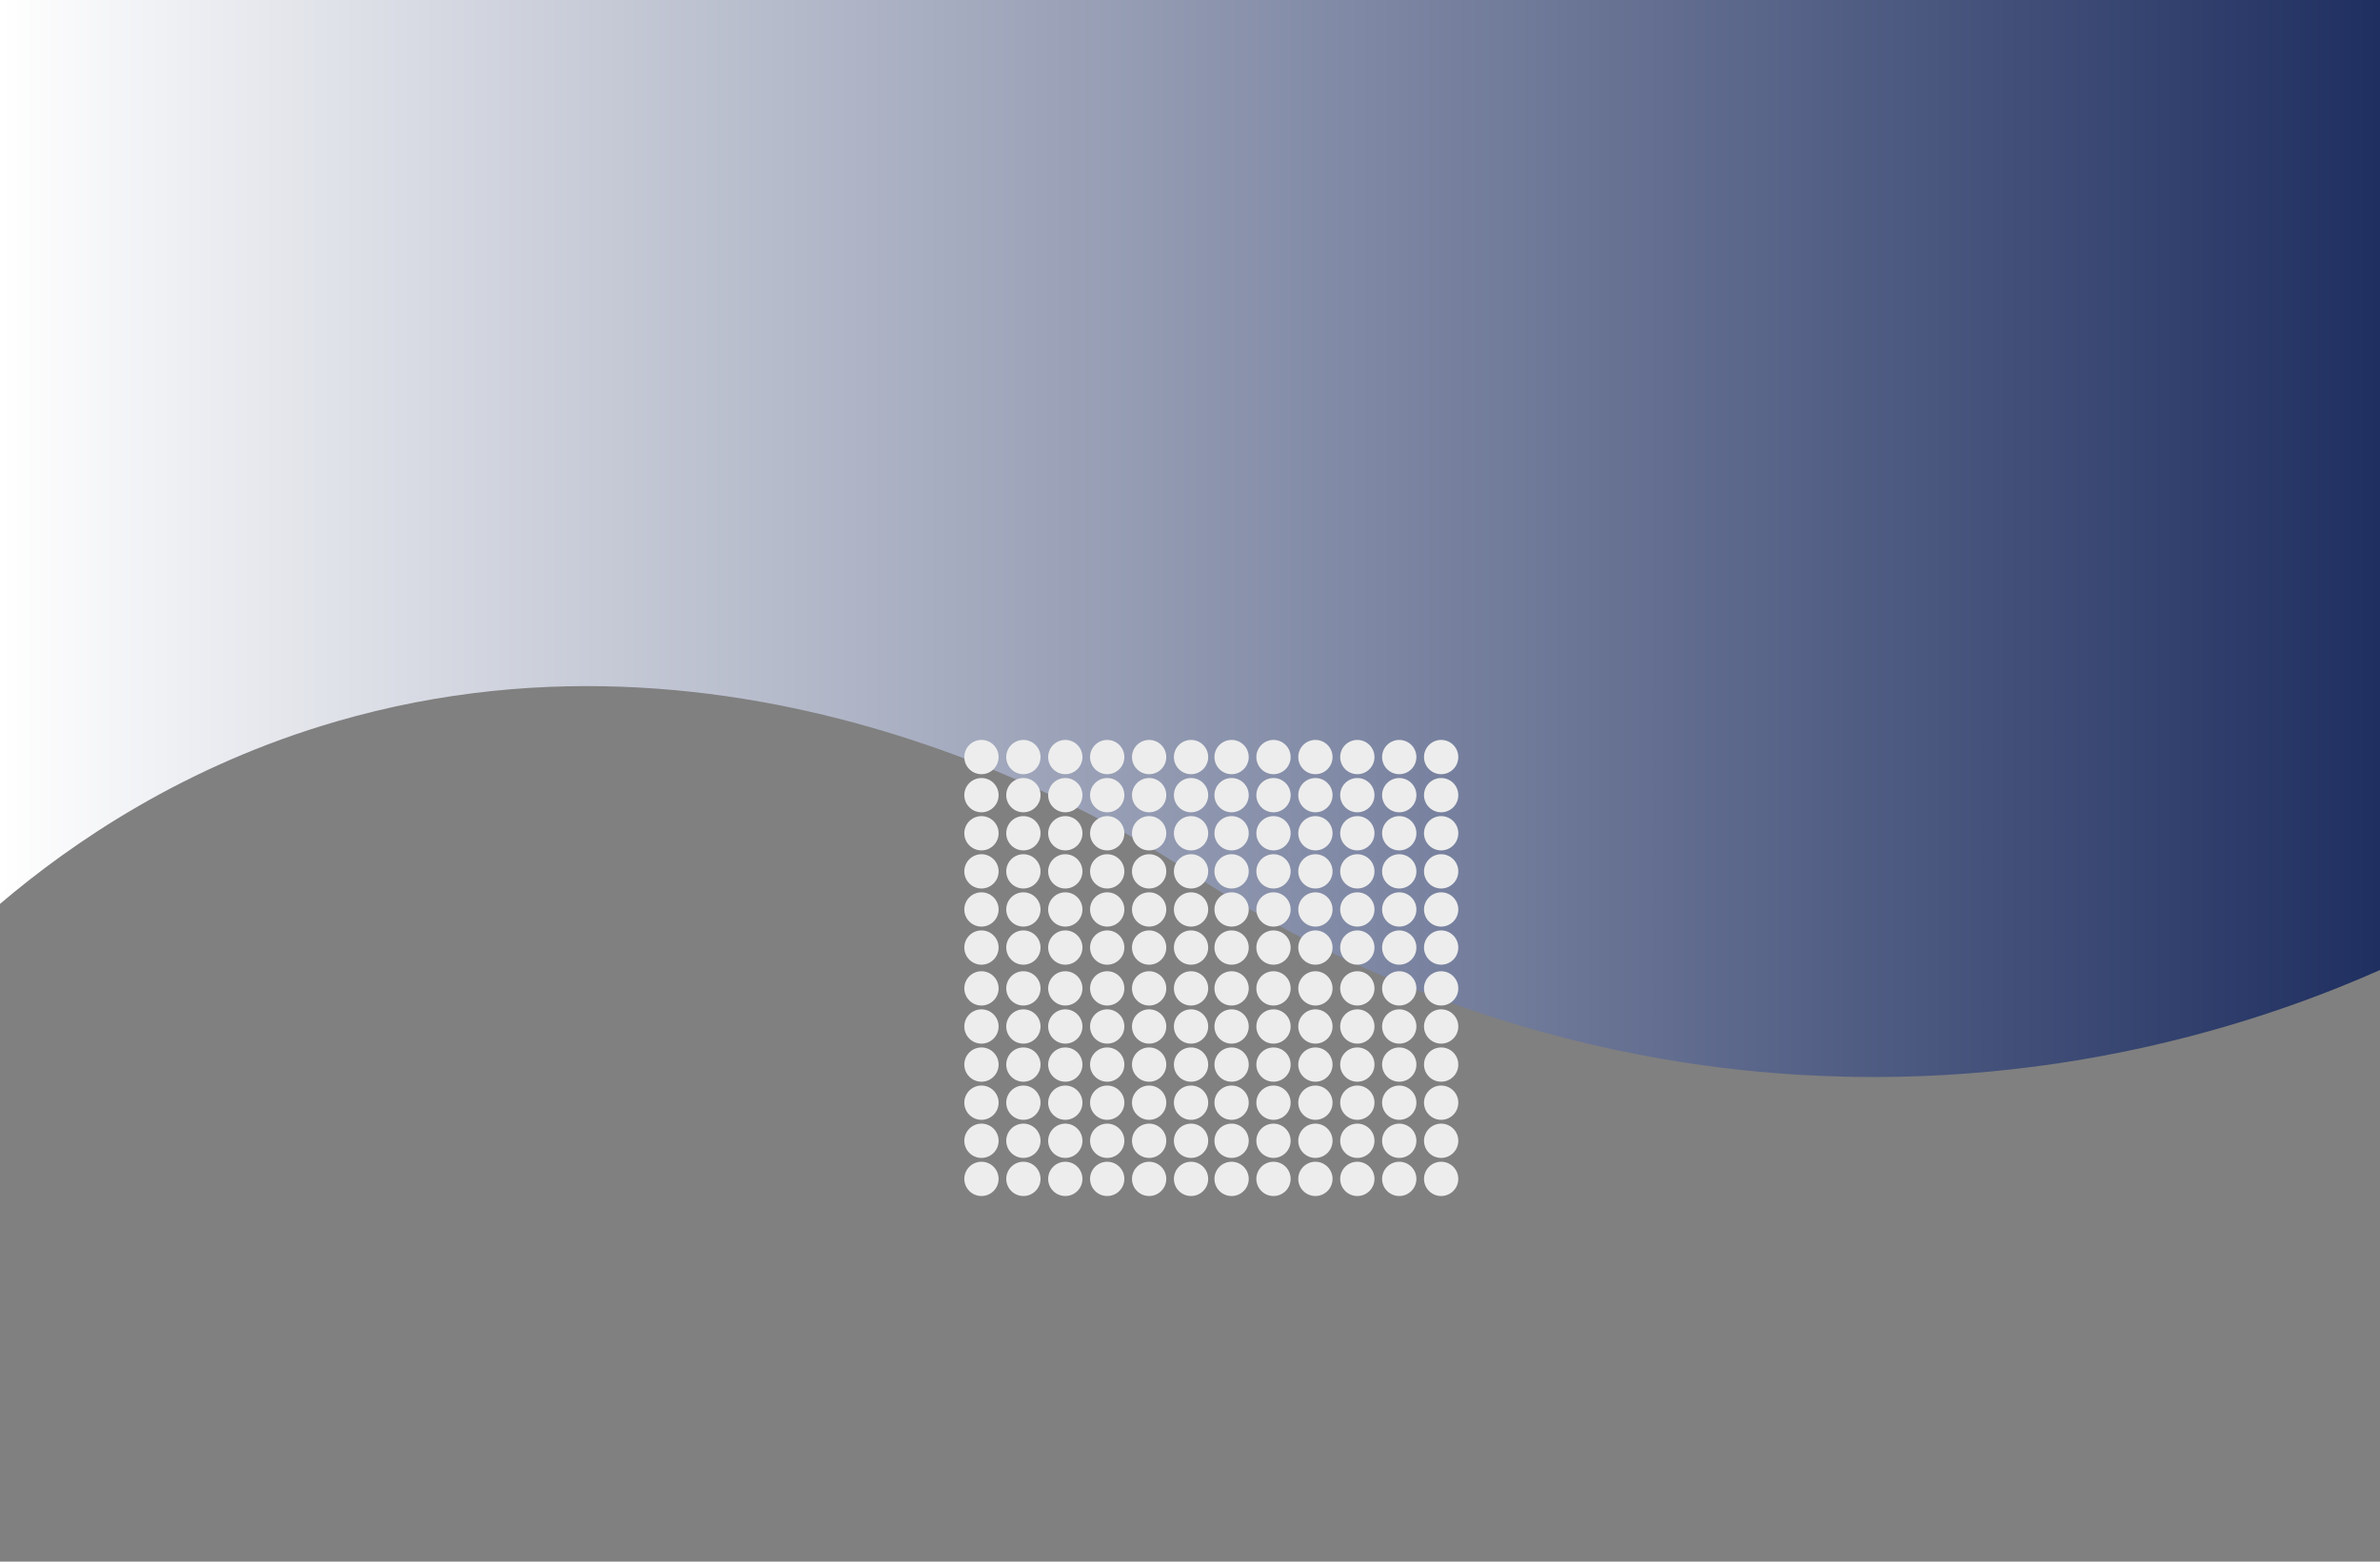 <?xml version="1.0" encoding="UTF-8"?>
<svg id="Layer_1" xmlns="http://www.w3.org/2000/svg" xmlns:xlink="http://www.w3.org/1999/xlink" viewBox="0 0 1920 1260">
  <rect x="0" y="0" width="1920" height="1260" fill="#808080" stroke="none"/>
  <defs>
    <style>
      .cls-1 {
        fill: #ededed;
      }

      .cls-2 {
        fill: url(#linear-gradient);
      }
    </style>
    <linearGradient id="linear-gradient" x1="0" y1="425.89" x2="1920" y2="425.89" gradientUnits="userSpaceOnUse">
      <stop offset="0" stop-color="#fff"/>
      <stop offset="1" stop-color="#1f2f60"/>
    </linearGradient>
  </defs>
  <path class="cls-2" d="M0,729.29c58.47-49.67,148.73-111.61,271.72-147.29,340.46-98.75,638.04,88.98,687.24,121.1,73.46,48.63,247.37,149.65,493.59,164.15,218.81,12.89,386.89-48.9,467.45-84.59V-8.9L0-17.22v746.51Z"/>
  <g>
    <g>
      <circle class="cls-1" cx="791.77" cy="610.83" r="13.83"/>
      <circle class="cls-1" cx="825.59" cy="610.83" r="13.83"/>
      <circle class="cls-1" cx="859.4" cy="610.83" r="13.83"/>
      <circle class="cls-1" cx="893.21" cy="610.83" r="13.83"/>
      <circle class="cls-1" cx="791.77" cy="641.57" r="13.83"/>
      <circle class="cls-1" cx="825.59" cy="641.57" r="13.83"/>
      <circle class="cls-1" cx="859.4" cy="641.57" r="13.83"/>
      <circle class="cls-1" cx="893.21" cy="641.57" r="13.83"/>
      <circle class="cls-1" cx="791.77" cy="672.31" r="13.83"/>
      <circle class="cls-1" cx="825.59" cy="672.31" r="13.83"/>
      <circle class="cls-1" cx="859.4" cy="672.31" r="13.83"/>
      <circle class="cls-1" cx="893.21" cy="672.31" r="13.83"/>
      <circle class="cls-1" cx="791.77" cy="703.05" r="13.83"/>
      <circle class="cls-1" cx="825.59" cy="703.05" r="13.83"/>
      <circle class="cls-1" cx="859.4" cy="703.05" r="13.83"/>
      <circle class="cls-1" cx="893.21" cy="703.05" r="13.83"/>
      <circle class="cls-1" cx="791.77" cy="733.79" r="13.83"/>
      <circle class="cls-1" cx="825.59" cy="733.79" r="13.83"/>
      <circle class="cls-1" cx="859.4" cy="733.79" r="13.83"/>
      <circle class="cls-1" cx="893.21" cy="733.79" r="13.83"/>
      <circle class="cls-1" cx="791.77" cy="764.53" r="13.83"/>
      <circle class="cls-1" cx="825.59" cy="764.53" r="13.83"/>
      <circle class="cls-1" cx="859.4" cy="764.53" r="13.83"/>
      <circle class="cls-1" cx="893.21" cy="764.53" r="13.83"/>
      <circle class="cls-1" cx="927.03" cy="610.83" r="13.83"/>
      <circle class="cls-1" cx="960.84" cy="610.83" r="13.83"/>
      <circle class="cls-1" cx="927.03" cy="641.57" r="13.83"/>
      <circle class="cls-1" cx="960.84" cy="641.57" r="13.83"/>
      <circle class="cls-1" cx="927.03" cy="672.31" r="13.83"/>
      <circle class="cls-1" cx="960.84" cy="672.31" r="13.83"/>
      <circle class="cls-1" cx="927.03" cy="703.05" r="13.83"/>
      <circle class="cls-1" cx="960.84" cy="703.05" r="13.83"/>
      <circle class="cls-1" cx="927.03" cy="733.79" r="13.83"/>
      <circle class="cls-1" cx="960.84" cy="733.79" r="13.83"/>
      <circle class="cls-1" cx="927.03" cy="764.53" r="13.83"/>
      <circle class="cls-1" cx="960.84" cy="764.53" r="13.83"/>
    </g>
    <g>
      <circle class="cls-1" cx="993.55" cy="610.83" r="13.83"/>
      <circle class="cls-1" cx="1027.36" cy="610.83" r="13.83"/>
      <circle class="cls-1" cx="1061.17" cy="610.83" r="13.83"/>
      <circle class="cls-1" cx="1094.99" cy="610.83" r="13.83"/>
      <circle class="cls-1" cx="993.55" cy="641.57" r="13.83"/>
      <circle class="cls-1" cx="1027.36" cy="641.57" r="13.83"/>
      <circle class="cls-1" cx="1061.17" cy="641.57" r="13.83"/>
      <circle class="cls-1" cx="1094.99" cy="641.57" r="13.83"/>
      <circle class="cls-1" cx="993.55" cy="672.31" r="13.83"/>
      <circle class="cls-1" cx="1027.36" cy="672.31" r="13.83"/>
      <circle class="cls-1" cx="1061.17" cy="672.31" r="13.83"/>
      <circle class="cls-1" cx="1094.99" cy="672.31" r="13.83"/>
      <circle class="cls-1" cx="993.55" cy="703.05" r="13.83"/>
      <circle class="cls-1" cx="1027.36" cy="703.05" r="13.83"/>
      <circle class="cls-1" cx="1061.17" cy="703.05" r="13.83"/>
      <circle class="cls-1" cx="1094.99" cy="703.05" r="13.83"/>
      <circle class="cls-1" cx="993.55" cy="733.79" r="13.83"/>
      <circle class="cls-1" cx="1027.36" cy="733.79" r="13.83"/>
      <circle class="cls-1" cx="1061.17" cy="733.79" r="13.83"/>
      <circle class="cls-1" cx="1094.99" cy="733.79" r="13.83"/>
      <circle class="cls-1" cx="993.55" cy="764.53" r="13.83"/>
      <circle class="cls-1" cx="1027.36" cy="764.53" r="13.83"/>
      <circle class="cls-1" cx="1061.17" cy="764.53" r="13.83"/>
      <circle class="cls-1" cx="1094.99" cy="764.53" r="13.83"/>
      <circle class="cls-1" cx="1128.8" cy="610.83" r="13.83"/>
      <circle class="cls-1" cx="1162.61" cy="610.83" r="13.83"/>
      <circle class="cls-1" cx="1128.8" cy="641.57" r="13.83"/>
      <circle class="cls-1" cx="1162.61" cy="641.57" r="13.83"/>
      <circle class="cls-1" cx="1128.8" cy="672.31" r="13.83"/>
      <circle class="cls-1" cx="1162.61" cy="672.31" r="13.83"/>
      <circle class="cls-1" cx="1128.8" cy="703.05" r="13.83"/>
      <circle class="cls-1" cx="1162.61" cy="703.05" r="13.83"/>
      <circle class="cls-1" cx="1128.8" cy="733.79" r="13.83"/>
      <circle class="cls-1" cx="1162.61" cy="733.79" r="13.83"/>
      <circle class="cls-1" cx="1128.8" cy="764.53" r="13.83"/>
      <circle class="cls-1" cx="1162.61" cy="764.53" r="13.83"/>
    </g>
    <g>
      <circle class="cls-1" cx="791.77" cy="797.47" r="13.83"/>
      <circle class="cls-1" cx="825.59" cy="797.47" r="13.83"/>
      <circle class="cls-1" cx="859.4" cy="797.47" r="13.83"/>
      <circle class="cls-1" cx="893.21" cy="797.47" r="13.83"/>
      <circle class="cls-1" cx="791.77" cy="828.21" r="13.83"/>
      <circle class="cls-1" cx="825.59" cy="828.21" r="13.83"/>
      <circle class="cls-1" cx="859.4" cy="828.21" r="13.83"/>
      <circle class="cls-1" cx="893.21" cy="828.21" r="13.83"/>
      <circle class="cls-1" cx="791.77" cy="858.95" r="13.83"/>
      <circle class="cls-1" cx="825.59" cy="858.95" r="13.83"/>
      <circle class="cls-1" cx="859.4" cy="858.95" r="13.83"/>
      <circle class="cls-1" cx="893.21" cy="858.95" r="13.83"/>
      <circle class="cls-1" cx="791.77" cy="889.69" r="13.83"/>
      <circle class="cls-1" cx="825.59" cy="889.69" r="13.83"/>
      <circle class="cls-1" cx="859.4" cy="889.69" r="13.83"/>
      <circle class="cls-1" cx="893.21" cy="889.69" r="13.83"/>
      <circle class="cls-1" cx="791.77" cy="920.43" r="13.83"/>
      <circle class="cls-1" cx="825.59" cy="920.43" r="13.83"/>
      <circle class="cls-1" cx="859.4" cy="920.43" r="13.83"/>
      <circle class="cls-1" cx="893.21" cy="920.43" r="13.83"/>
      <circle class="cls-1" cx="791.77" cy="951.17" r="13.83"/>
      <circle class="cls-1" cx="825.59" cy="951.17" r="13.83"/>
      <circle class="cls-1" cx="859.4" cy="951.17" r="13.83"/>
      <circle class="cls-1" cx="893.21" cy="951.17" r="13.83"/>
      <circle class="cls-1" cx="927.03" cy="797.47" r="13.83"/>
      <circle class="cls-1" cx="960.84" cy="797.47" r="13.83"/>
      <circle class="cls-1" cx="927.03" cy="828.21" r="13.83"/>
      <circle class="cls-1" cx="960.84" cy="828.21" r="13.83"/>
      <circle class="cls-1" cx="927.03" cy="858.95" r="13.83"/>
      <circle class="cls-1" cx="960.84" cy="858.95" r="13.83"/>
      <circle class="cls-1" cx="927.03" cy="889.69" r="13.83"/>
      <circle class="cls-1" cx="960.84" cy="889.69" r="13.83"/>
      <circle class="cls-1" cx="927.03" cy="920.43" r="13.83"/>
      <circle class="cls-1" cx="960.84" cy="920.43" r="13.83"/>
      <circle class="cls-1" cx="927.03" cy="951.17" r="13.83"/>
      <circle class="cls-1" cx="960.84" cy="951.17" r="13.83"/>
    </g>
    <g>
      <circle class="cls-1" cx="993.55" cy="797.47" r="13.83"/>
      <circle class="cls-1" cx="1027.36" cy="797.47" r="13.83"/>
      <circle class="cls-1" cx="1061.17" cy="797.47" r="13.83"/>
      <circle class="cls-1" cx="1094.99" cy="797.47" r="13.83"/>
      <circle class="cls-1" cx="993.55" cy="828.21" r="13.83"/>
      <circle class="cls-1" cx="1027.36" cy="828.21" r="13.83"/>
      <circle class="cls-1" cx="1061.17" cy="828.21" r="13.83"/>
      <circle class="cls-1" cx="1094.99" cy="828.21" r="13.83"/>
      <circle class="cls-1" cx="993.55" cy="858.95" r="13.83"/>
      <circle class="cls-1" cx="1027.36" cy="858.95" r="13.83"/>
      <circle class="cls-1" cx="1061.17" cy="858.95" r="13.83"/>
      <circle class="cls-1" cx="1094.99" cy="858.95" r="13.83"/>
      <circle class="cls-1" cx="993.55" cy="889.69" r="13.83"/>
      <circle class="cls-1" cx="1027.36" cy="889.69" r="13.83"/>
      <circle class="cls-1" cx="1061.17" cy="889.69" r="13.83"/>
      <circle class="cls-1" cx="1094.99" cy="889.69" r="13.83"/>
      <circle class="cls-1" cx="993.55" cy="920.43" r="13.83"/>
      <circle class="cls-1" cx="1027.36" cy="920.43" r="13.83"/>
      <circle class="cls-1" cx="1061.17" cy="920.43" r="13.83"/>
      <circle class="cls-1" cx="1094.99" cy="920.43" r="13.83"/>
      <circle class="cls-1" cx="993.55" cy="951.17" r="13.83"/>
      <circle class="cls-1" cx="1027.36" cy="951.17" r="13.83"/>
      <circle class="cls-1" cx="1061.17" cy="951.17" r="13.83"/>
      <circle class="cls-1" cx="1094.99" cy="951.17" r="13.83"/>
      <circle class="cls-1" cx="1128.8" cy="797.47" r="13.83"/>
      <circle class="cls-1" cx="1162.61" cy="797.47" r="13.83"/>
      <circle class="cls-1" cx="1128.8" cy="828.21" r="13.83"/>
      <circle class="cls-1" cx="1162.61" cy="828.21" r="13.83"/>
      <circle class="cls-1" cx="1128.8" cy="858.95" r="13.83"/>
      <circle class="cls-1" cx="1162.61" cy="858.95" r="13.83"/>
      <circle class="cls-1" cx="1128.8" cy="889.69" r="13.83"/>
      <circle class="cls-1" cx="1162.61" cy="889.69" r="13.83"/>
      <circle class="cls-1" cx="1128.8" cy="920.43" r="13.83"/>
      <circle class="cls-1" cx="1162.61" cy="920.43" r="13.83"/>
      <circle class="cls-1" cx="1128.8" cy="951.17" r="13.83"/>
      <circle class="cls-1" cx="1162.61" cy="951.17" r="13.83"/>
    </g>
  </g>
</svg>